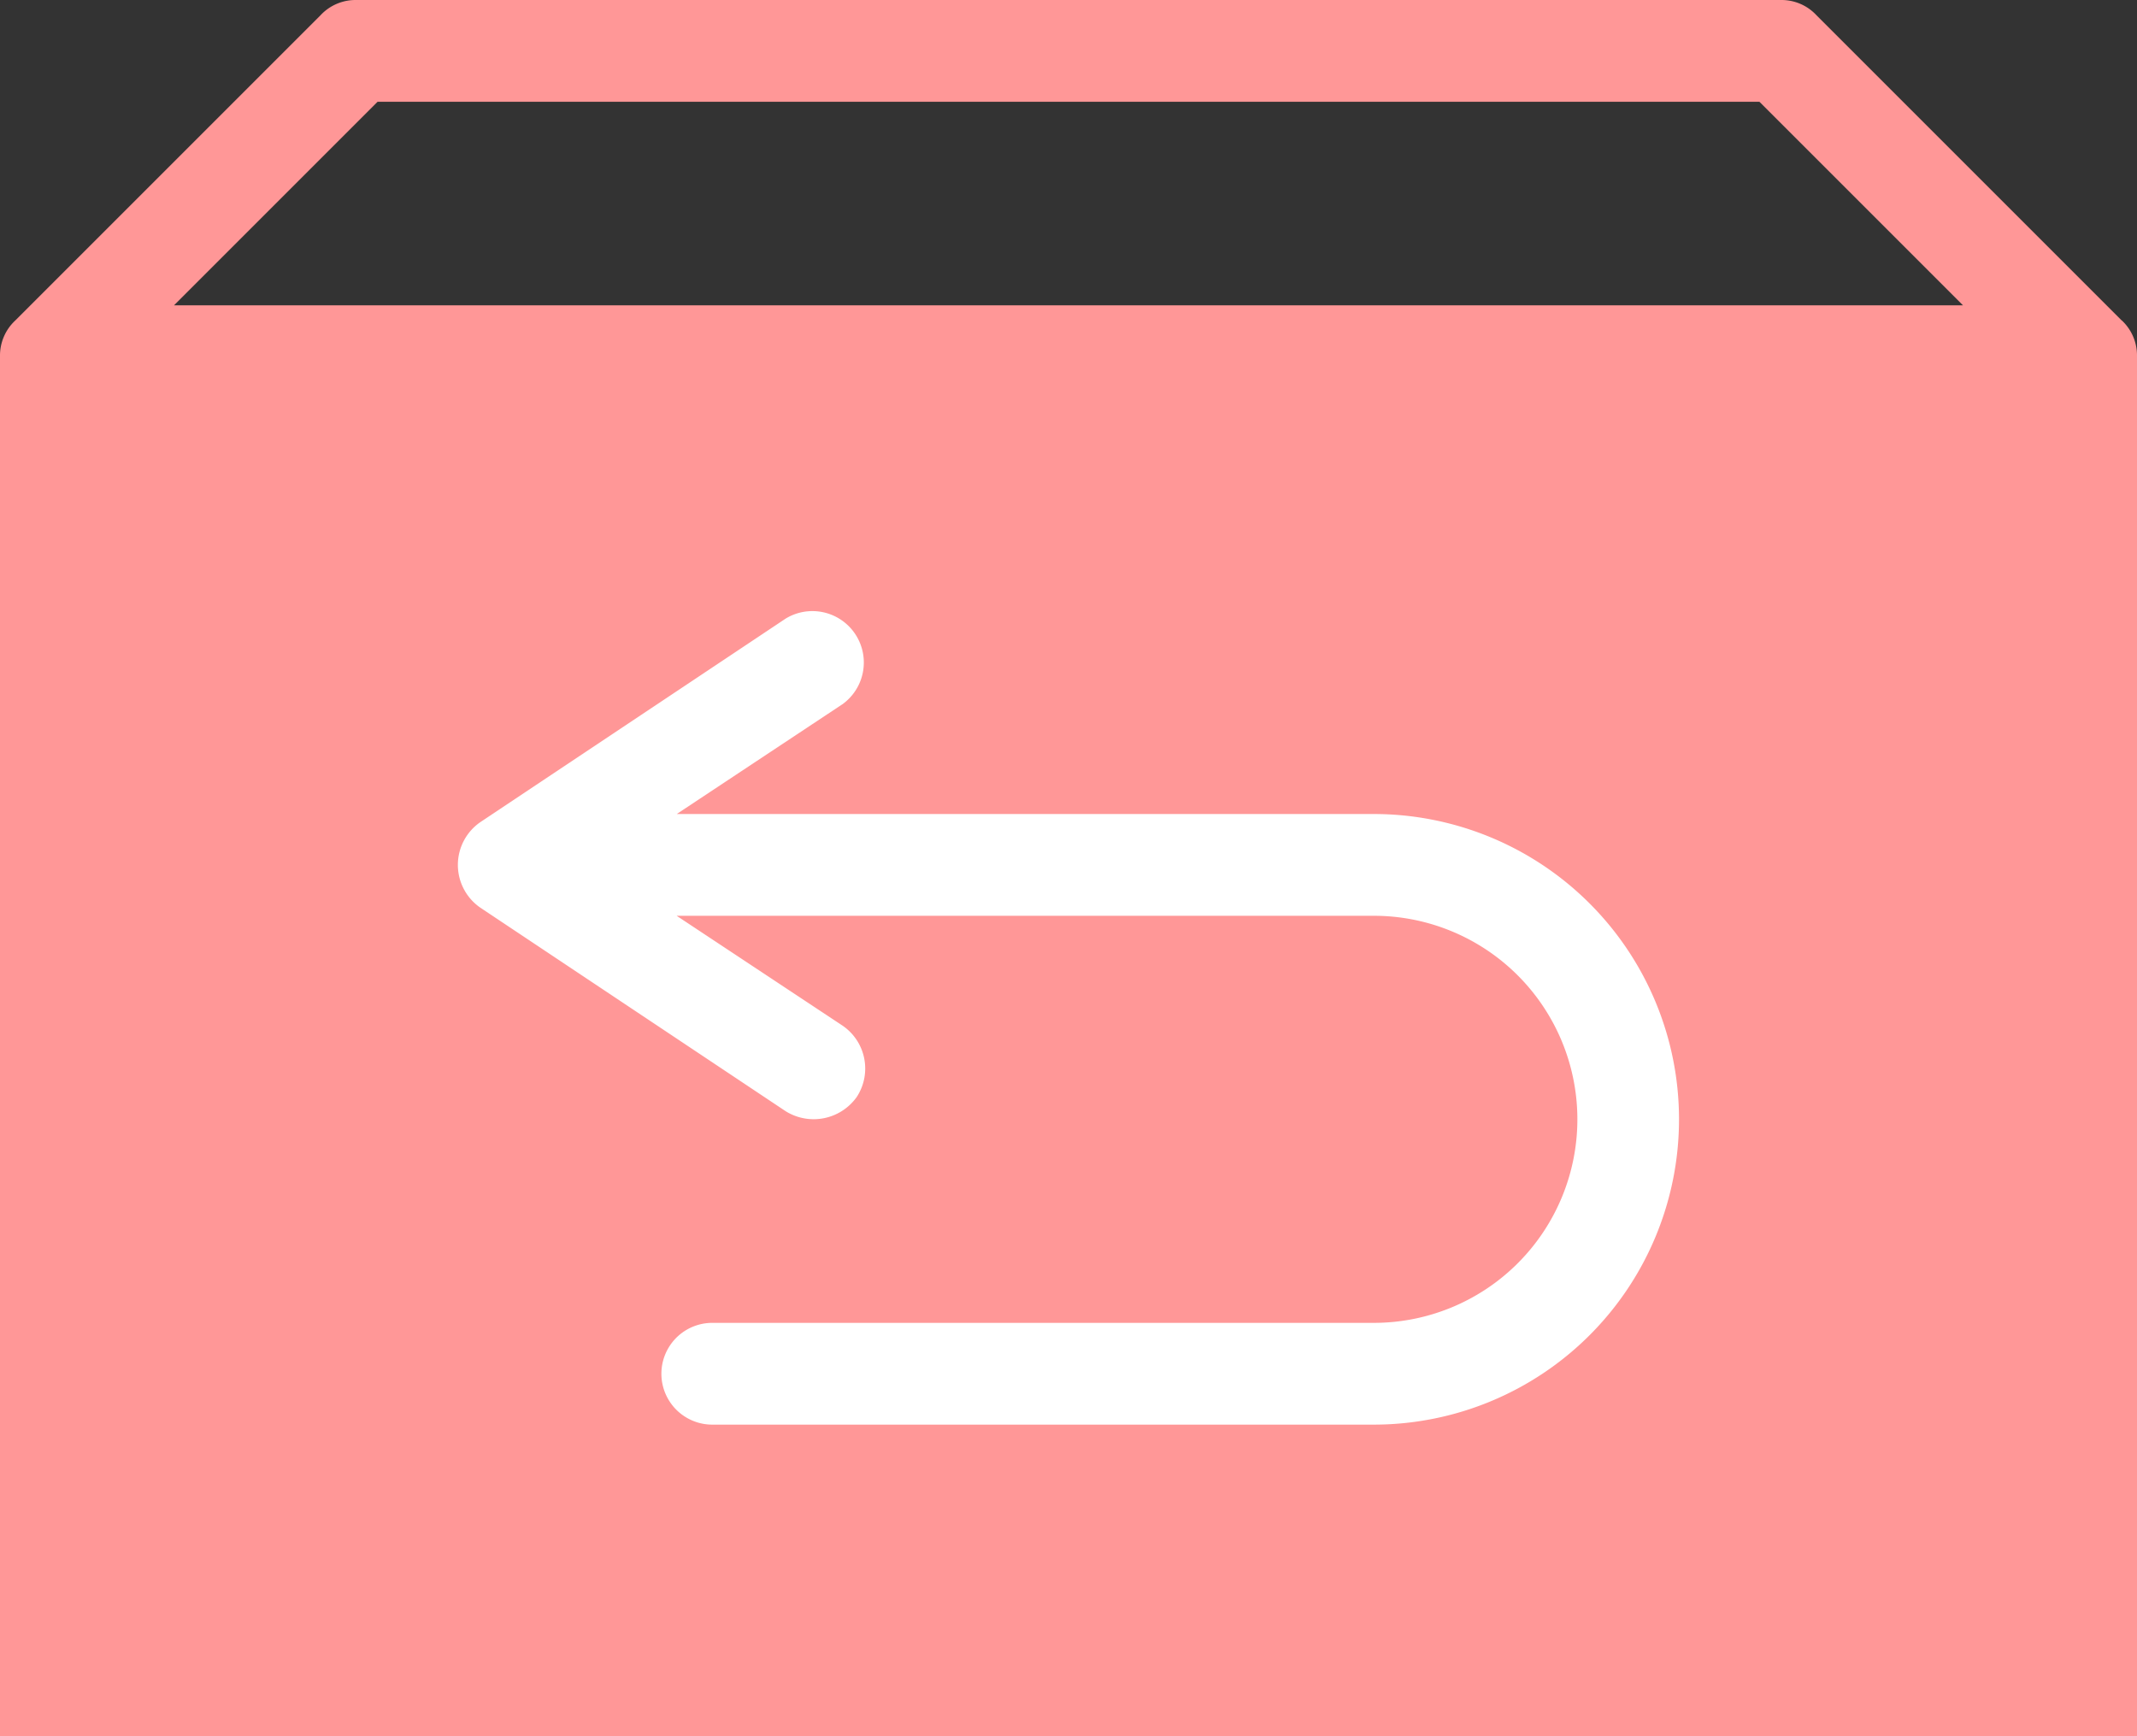 <svg width="16" height="13" viewBox="0 0 16 13" fill="none" xmlns="http://www.w3.org/2000/svg">
    <rect x="0" y="0" width="16" height="13" fill="#333333" stroke="none"/>
    <path fill="#FF9797" d="M0 3h16v10H0z"/>
    <path d="M15.886 2.4 13.6.114A.357.357 0 0 0 13.333 0H2.667A.358.358 0 0 0 2.4.114L.114 2.4A.358.358 0 0 0 0 2.667v9.904a.381.381 0 0 0 .381.381h15.238a.381.381 0 0 0 .381-.38V2.666a.358.358 0 0 0-.114-.267zM2.826.762h10.347l1.524 1.524H1.303L2.827.762zM15.239 12.19H.762V3.049h14.476v9.143z" fill="#FF9797"/>
    <path d="M12.571 8.381a2.286 2.286 0 0 1-2.285 2.286H5.333a.381.381 0 1 1 0-.762h4.953a1.524 1.524 0 0 0 0-3.048h-5.22l1.243.823a.389.389 0 0 1 .106.533.396.396 0 0 1-.533.107L3.596 6.796a.389.389 0 0 1 0-.64l2.286-1.524a.385.385 0 0 1 .427.64l-1.242.823h5.219a2.286 2.286 0 0 1 2.285 2.286z" fill="#fff"/>
</svg>
